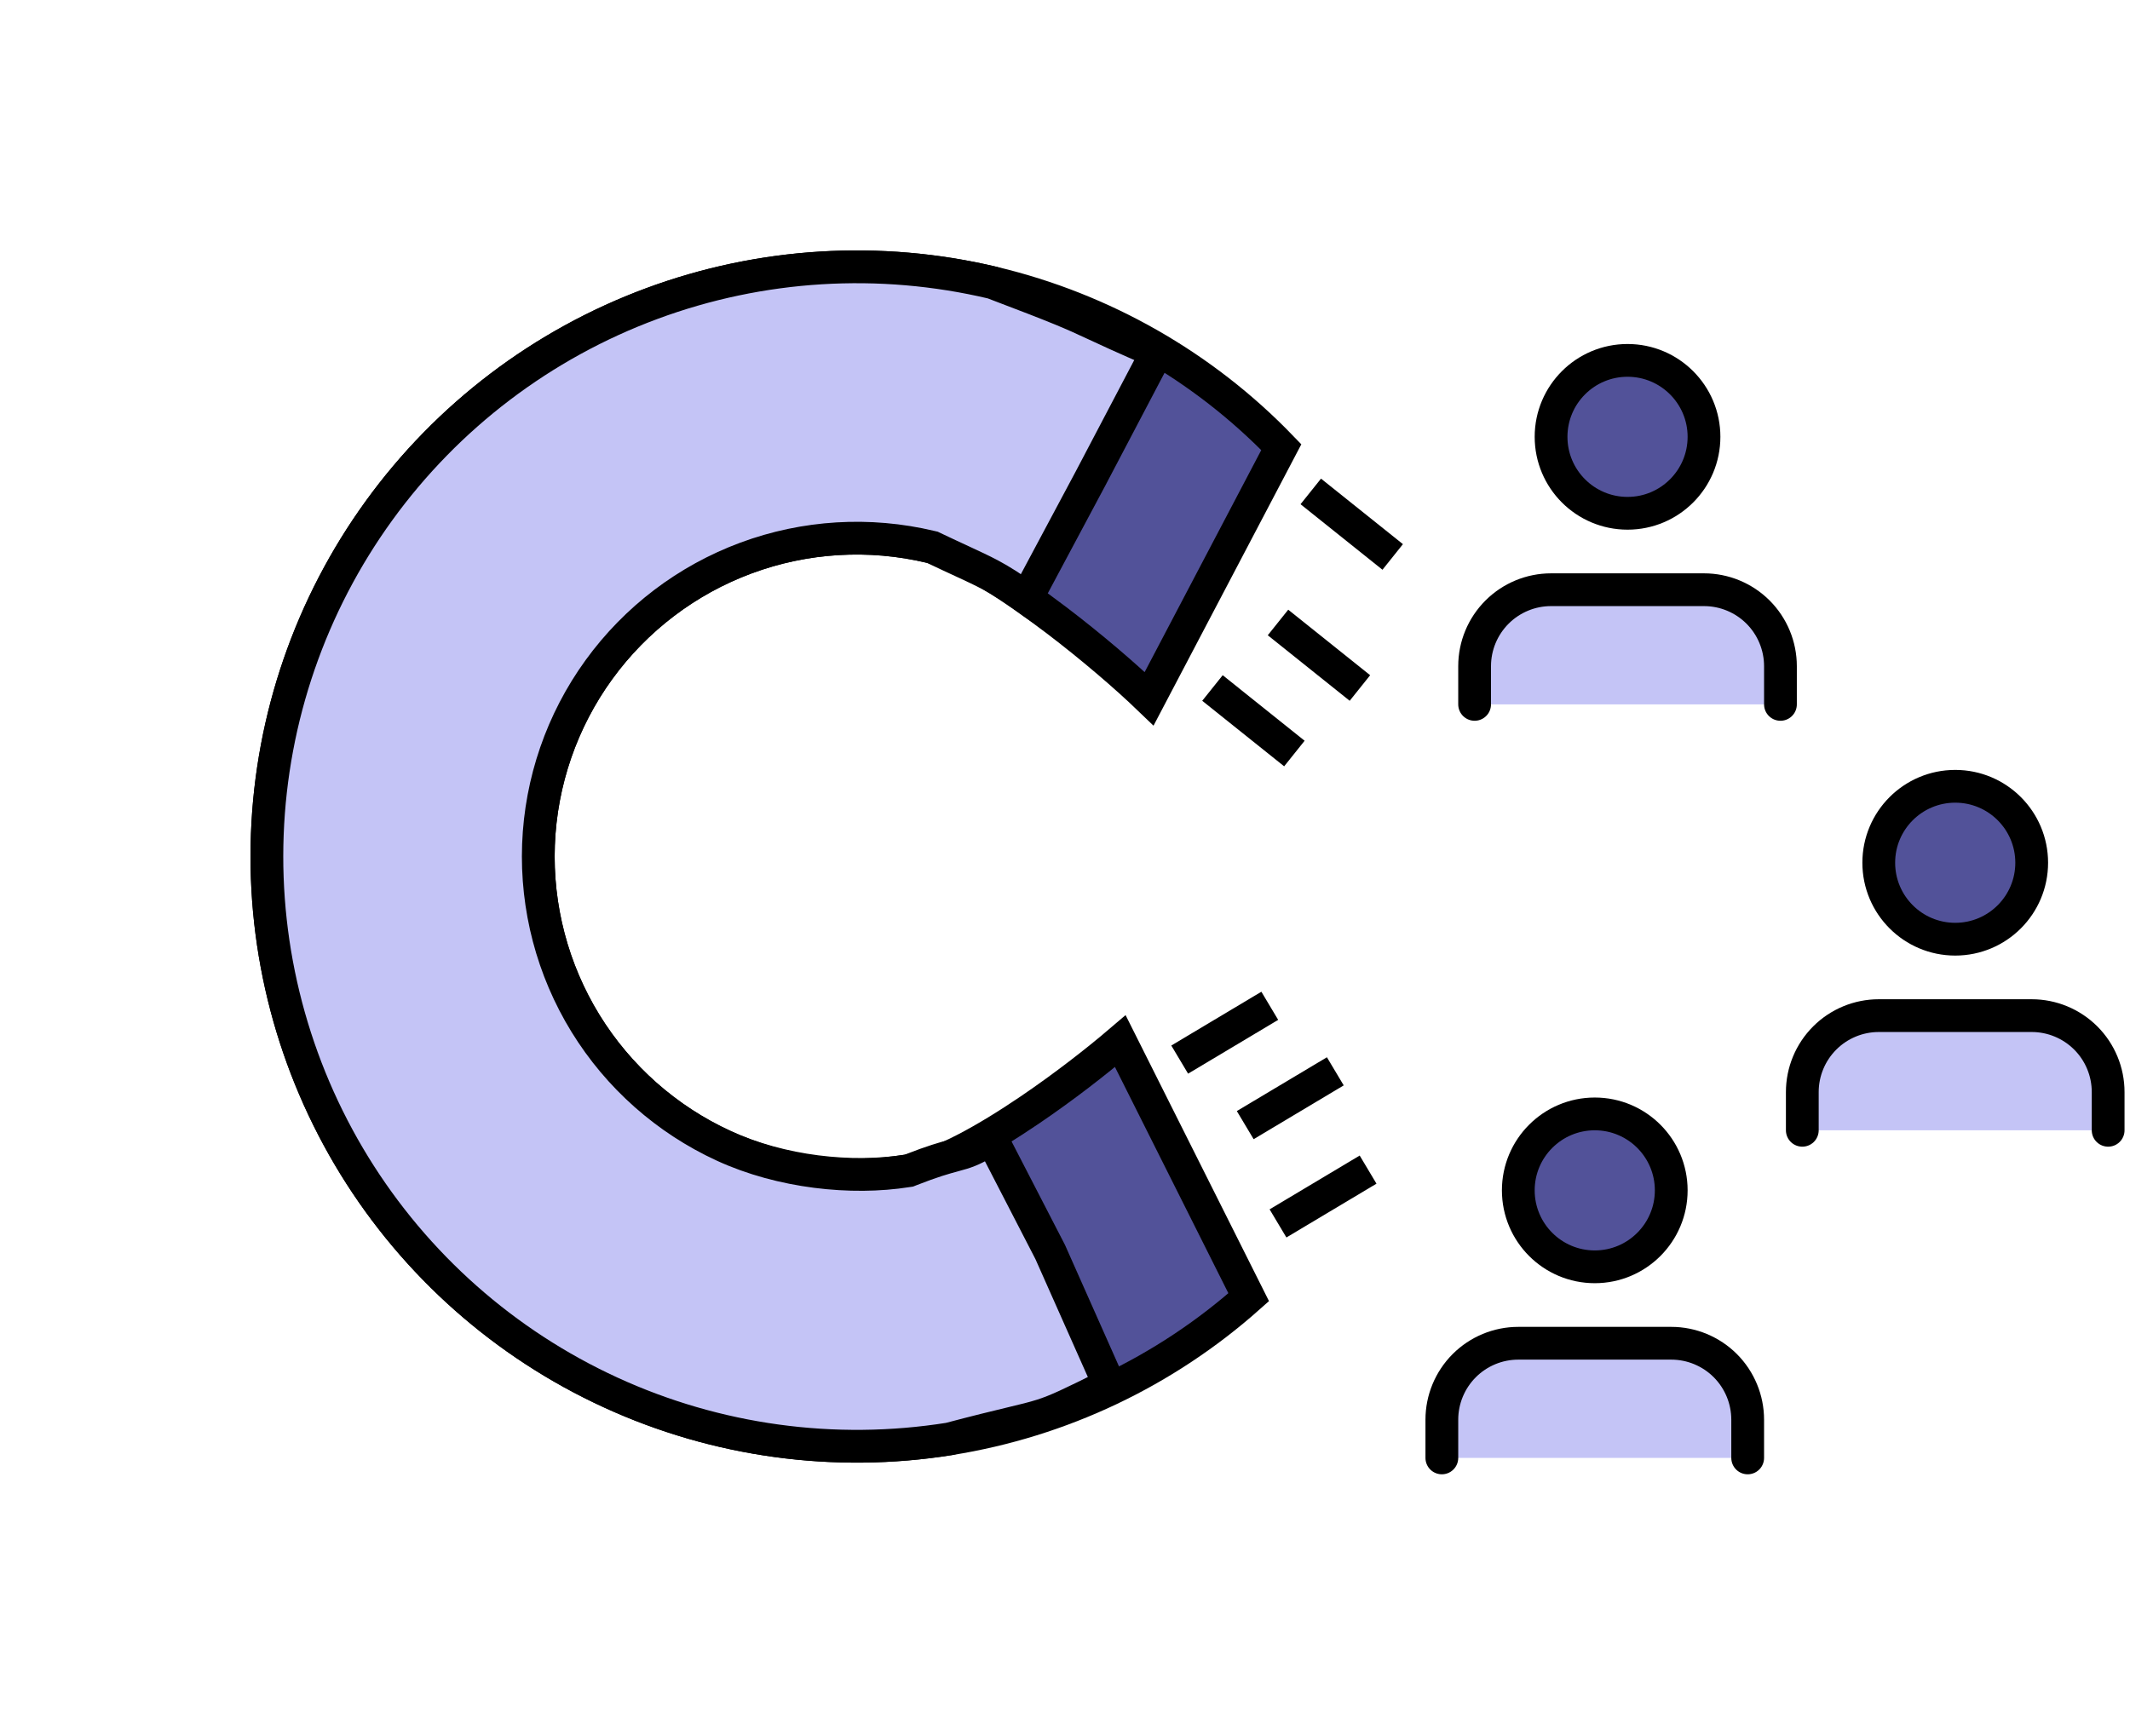 <svg width="65" height="53" viewBox="0 0 65 53" fill="none" xmlns="http://www.w3.org/2000/svg">
<g id="Group 8649">
<g id="Group 8648">
<path id="Vector 4001" d="M40 15L42.5 17" stroke="black"/>
<path id="Vector 4004" d="M36 32.342L38.749 30.7" stroke="black"/>
<path id="Vector 4002" d="M39 19L41.5 21" stroke="black"/>
<path id="Vector 4005" d="M38 34.342L40.749 32.7" stroke="black"/>
<path id="Vector 4003" d="M37 21L39.5 23" stroke="black"/>
<path id="Vector 4006" d="M39 37.342L41.749 35.7" stroke="black"/>
<g id="Group 8647">
<path id="Ellipse 41" d="M30.319 8.635C33.668 9.434 36.715 11.175 39.101 13.649L35.068 21.328C34.358 20.645 33.316 19.749 32.24 18.931C31.556 18.411 30.849 17.915 30.195 17.52C29.551 17.131 28.92 16.816 28.398 16.692C26.529 16.246 24.569 16.364 22.767 17.032C20.965 17.7 19.401 18.888 18.274 20.444C17.146 22.001 16.506 23.857 16.433 25.778C16.361 27.698 16.86 29.597 17.866 31.235C18.873 32.872 20.343 34.174 22.09 34.976C23.836 35.778 25.782 36.044 27.679 35.74C28.209 35.655 28.829 35.4 29.456 35.075C30.091 34.746 30.769 34.326 31.426 33.88C32.467 33.174 33.472 32.391 34.188 31.779L36.086 35.565L38.106 39.595C35.543 41.874 32.38 43.376 28.988 43.918C25.472 44.481 21.869 43.988 18.634 42.502C15.398 41.017 12.676 38.605 10.811 35.573C8.947 32.54 8.023 29.023 8.157 25.465C8.291 21.908 9.478 18.47 11.566 15.587C13.654 12.703 16.55 10.504 19.888 9.267C23.226 8.029 26.856 7.809 30.319 8.635Z" fill="#525299" stroke="black"/>
<path id="Ellipse 42" d="M27.679 35.74L27.733 35.732L27.783 35.712C28.473 35.441 28.823 35.346 29.097 35.272C29.192 35.246 29.278 35.223 29.365 35.196C29.648 35.108 29.879 34.994 30.255 34.74L32.049 38.216L33.849 42.266C32.666 42.856 32.251 43.055 31.794 43.2C31.538 43.282 31.267 43.347 30.825 43.453C30.392 43.557 29.813 43.697 28.963 43.922C25.455 44.478 21.861 43.984 18.634 42.502C15.398 41.017 12.676 38.605 10.811 35.573C8.947 32.54 8.023 29.023 8.157 25.465C8.291 21.908 9.478 18.47 11.566 15.587C13.654 12.703 16.55 10.504 19.888 9.267C23.216 8.033 26.835 7.811 30.288 8.628C32.414 9.434 32.693 9.564 33.361 9.874C33.742 10.052 34.251 10.289 35.306 10.746L33.3 14.565L33.299 14.568L31.33 18.256C30.865 17.922 30.551 17.723 30.214 17.543C29.967 17.412 29.699 17.288 29.348 17.125C29.11 17.015 28.833 16.887 28.498 16.727L28.45 16.704L28.398 16.692C26.529 16.246 24.569 16.364 22.767 17.032C20.965 17.7 19.401 18.888 18.274 20.444C17.146 22.001 16.506 23.857 16.433 25.778C16.361 27.698 16.86 29.597 17.866 31.235C18.873 32.872 20.343 34.174 22.09 34.976C23.842 35.78 25.987 36.008 27.679 35.74Z" fill="#C4C4F6" stroke="black"/>
</g>
</g>
<g id="Group 8627">
<g id="Vector">
<path d="M45 21.5V20.333C45 19.715 45.246 19.121 45.684 18.683C46.121 18.246 46.715 18 47.333 18H52C52.619 18 53.212 18.246 53.65 18.683C54.087 19.121 54.333 19.715 54.333 20.333V21.5" fill="#C4C4F6"/>
<path d="M45 21.5V20.333C45 19.715 45.246 19.121 45.684 18.683C46.121 18.246 46.715 18 47.333 18H52C52.619 18 53.212 18.246 53.65 18.683C54.087 19.121 54.333 19.715 54.333 20.333V21.5" stroke="black" stroke-linecap="round" stroke-linejoin="round"/>
</g>
<path id="Vector_2" d="M49.667 15.667C48.378 15.667 47.333 14.622 47.333 13.333C47.333 12.045 48.378 11 49.667 11C50.955 11 52 12.045 52 13.333C52 14.622 50.955 15.667 49.667 15.667Z" fill="#525299" stroke="black" stroke-linecap="round" stroke-linejoin="round"/>
</g>
<g id="Group 8645">
<g id="Vector_3">
<path d="M55 34.5V33.333C55 32.715 55.246 32.121 55.684 31.683C56.121 31.246 56.715 31 57.333 31H62C62.619 31 63.212 31.246 63.65 31.683C64.088 32.121 64.333 32.715 64.333 33.333V34.5" fill="#C4C4F6"/>
<path d="M55 34.5V33.333C55 32.715 55.246 32.121 55.684 31.683C56.121 31.246 56.715 31 57.333 31H62C62.619 31 63.212 31.246 63.65 31.683C64.088 32.121 64.333 32.715 64.333 33.333V34.5" stroke="black" stroke-linecap="round" stroke-linejoin="round"/>
</g>
<path id="Vector_4" d="M59.667 28.667C58.378 28.667 57.333 27.622 57.333 26.333C57.333 25.045 58.378 24 59.667 24C60.955 24 62 25.045 62 26.333C62 27.622 60.955 28.667 59.667 28.667Z" fill="#525299" stroke="black" stroke-linecap="round" stroke-linejoin="round"/>
</g>
<g id="Group 8646">
<g id="Vector_5">
<path d="M44 44.5V43.333C44 42.715 44.246 42.121 44.684 41.683C45.121 41.246 45.715 41 46.333 41H51C51.619 41 52.212 41.246 52.65 41.683C53.087 42.121 53.333 42.715 53.333 43.333V44.5" fill="#C4C4F6"/>
<path d="M44 44.5V43.333C44 42.715 44.246 42.121 44.684 41.683C45.121 41.246 45.715 41 46.333 41H51C51.619 41 52.212 41.246 52.65 41.683C53.087 42.121 53.333 42.715 53.333 43.333V44.5" stroke="black" stroke-linecap="round" stroke-linejoin="round"/>
</g>
<path id="Vector_6" d="M48.667 38.667C47.378 38.667 46.333 37.622 46.333 36.333C46.333 35.045 47.378 34 48.667 34C49.955 34 51 35.045 51 36.333C51 37.622 49.955 38.667 48.667 38.667Z" fill="#525299" stroke="black" stroke-linecap="round" stroke-linejoin="round"/>
</g>
</g>
</svg>
